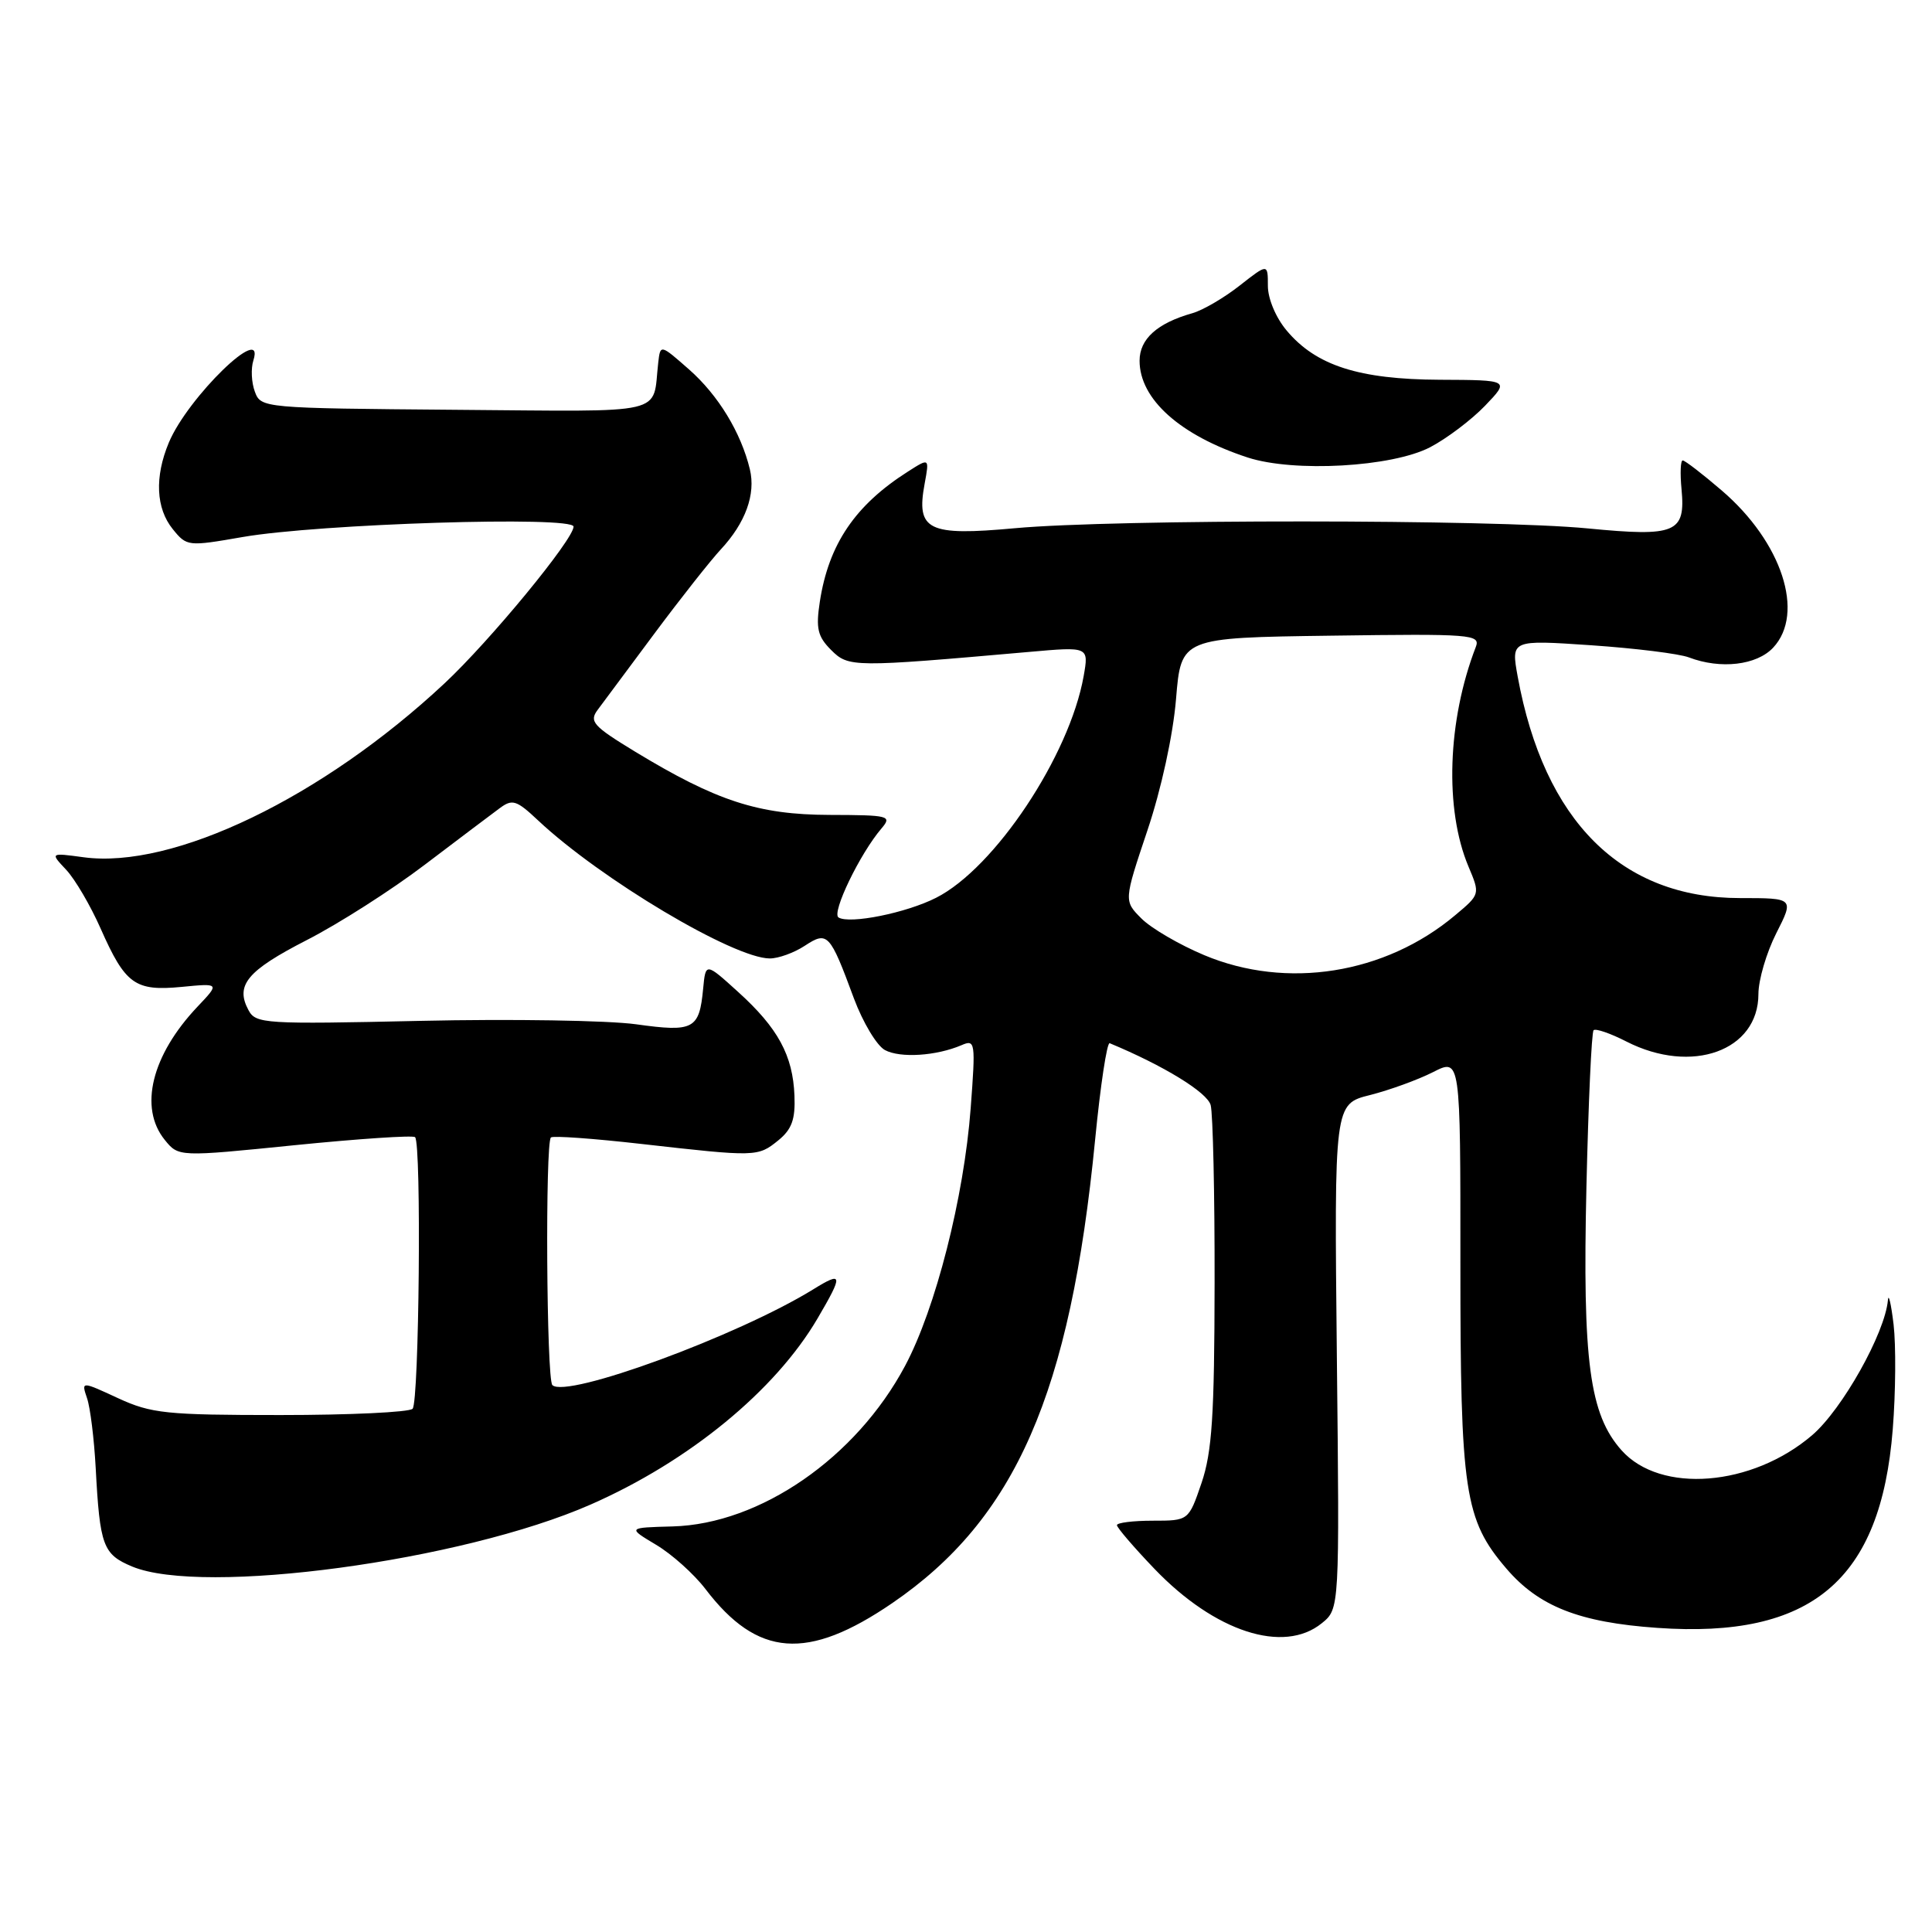 <?xml version="1.0" encoding="UTF-8" standalone="no"?>
<!DOCTYPE svg PUBLIC "-//W3C//DTD SVG 1.1//EN" "http://www.w3.org/Graphics/SVG/1.1/DTD/svg11.dtd" >
<svg xmlns="http://www.w3.org/2000/svg" xmlns:xlink="http://www.w3.org/1999/xlink" version="1.1" viewBox="0 0 256 256">
 <g >
 <path fill="currentColor"
d=" M 118.23 212.42 C 134.56 201.25 141.82 184.68 145.11 151.01 C 145.81 143.83 146.68 138.08 147.04 138.23 C 154.19 141.20 159.96 144.74 160.42 146.43 C 160.72 147.57 160.96 158.18 160.94 170.00 C 160.92 187.59 160.60 192.41 159.21 196.50 C 157.50 201.50 157.50 201.50 152.75 201.50 C 150.13 201.50 148.00 201.77 148.00 202.09 C 148.00 202.42 150.24 205.03 152.98 207.89 C 160.98 216.23 170.08 219.19 175.14 215.09 C 177.50 213.18 177.50 213.18 177.14 179.73 C 176.79 146.29 176.79 146.29 181.53 145.10 C 184.14 144.44 187.90 143.07 189.89 142.06 C 193.52 140.21 193.52 140.21 193.51 167.35 C 193.50 197.71 194.05 201.36 199.60 207.84 C 203.89 212.86 209.27 214.98 219.58 215.70 C 240.05 217.15 249.23 209.40 250.80 189.38 C 251.19 184.50 251.23 178.25 250.91 175.50 C 250.58 172.75 250.24 171.30 250.16 172.27 C 249.77 176.66 244.10 186.76 240.12 190.17 C 232.15 196.99 220.03 197.96 214.87 192.18 C 210.62 187.42 209.68 180.41 210.21 157.25 C 210.47 146.11 210.89 136.77 211.16 136.51 C 211.42 136.25 213.39 136.92 215.53 138.02 C 224.18 142.42 233.00 139.24 233.00 131.71 C 233.00 129.86 234.06 126.24 235.36 123.67 C 237.73 119.00 237.73 119.00 230.56 119.00 C 214.82 119.00 204.60 108.81 201.10 89.64 C 200.22 84.78 200.22 84.78 210.84 85.50 C 216.68 85.90 222.51 86.62 223.79 87.11 C 227.99 88.71 232.78 88.15 234.96 85.81 C 239.20 81.26 236.11 71.83 228.16 65.01 C 225.60 62.81 223.26 61.01 222.97 61.01 C 222.68 61.00 222.61 62.71 222.81 64.81 C 223.36 70.61 222.07 71.15 210.41 70.02 C 197.87 68.80 147.71 68.78 134.50 69.99 C 122.94 71.05 121.37 70.28 122.52 64.09 C 123.15 60.67 123.15 60.67 120.33 62.47 C 113.31 66.93 109.80 72.11 108.63 79.74 C 108.09 83.27 108.34 84.34 110.13 86.13 C 112.44 88.44 113.00 88.44 136.39 86.38 C 144.28 85.68 144.28 85.68 143.59 89.59 C 141.71 100.15 131.81 115.03 124.04 118.96 C 120.09 120.97 112.59 122.48 111.11 121.57 C 110.15 120.98 113.94 113.11 116.82 109.75 C 118.22 108.10 117.81 108.00 109.90 107.98 C 100.47 107.95 94.95 106.15 84.14 99.59 C 78.57 96.20 78.04 95.60 79.20 94.05 C 79.91 93.09 83.31 88.53 86.75 83.90 C 90.19 79.28 94.13 74.29 95.50 72.81 C 98.78 69.29 100.16 65.50 99.36 62.18 C 98.19 57.32 95.17 52.36 91.31 48.96 C 87.50 45.61 87.50 45.61 87.22 48.05 C 86.41 55.11 88.93 54.52 60.33 54.30 C 34.83 54.09 34.57 54.07 33.77 51.90 C 33.32 50.70 33.23 48.84 33.57 47.77 C 35.21 42.61 24.88 52.64 22.37 58.65 C 20.47 63.20 20.66 67.35 22.89 70.11 C 24.75 72.41 24.90 72.42 32.14 71.16 C 42.25 69.40 76.00 68.34 76.00 69.78 C 76.00 71.47 64.92 84.93 58.90 90.55 C 42.71 105.68 22.93 115.20 11.07 113.59 C 6.64 112.99 6.64 112.99 8.77 115.25 C 9.94 116.50 12.00 120.01 13.34 123.05 C 16.61 130.44 17.89 131.36 24.06 130.77 C 29.12 130.28 29.12 130.28 26.17 133.39 C 20.09 139.81 18.37 146.77 21.83 151.04 C 23.66 153.30 23.66 153.30 39.08 151.74 C 47.56 150.89 54.73 150.41 55.00 150.68 C 55.86 151.52 55.54 185.79 54.67 186.67 C 54.21 187.13 46.33 187.50 37.17 187.50 C 22.01 187.50 20.06 187.30 15.63 185.26 C 10.77 183.01 10.77 183.01 11.53 185.26 C 11.96 186.49 12.47 190.65 12.68 194.50 C 13.23 204.84 13.64 205.95 17.50 207.57 C 26.88 211.48 61.20 206.85 78.24 199.37 C 91.28 193.65 102.72 184.27 108.33 174.70 C 111.76 168.85 111.69 168.41 107.75 170.85 C 97.78 177.00 75.02 185.36 73.19 183.53 C 72.41 182.74 72.23 151.41 73.00 150.72 C 73.28 150.47 78.67 150.86 85.00 151.58 C 100.20 153.30 100.41 153.30 103.11 151.12 C 104.92 149.65 105.40 148.33 105.27 145.17 C 105.06 139.85 103.09 136.22 97.81 131.44 C 93.50 127.53 93.50 127.53 93.17 131.01 C 92.66 136.39 91.92 136.79 84.27 135.72 C 80.55 135.21 67.70 135.00 55.72 135.27 C 35.01 135.73 33.89 135.66 32.92 133.84 C 31.15 130.54 32.75 128.62 40.64 124.57 C 44.85 122.42 51.90 117.92 56.30 114.57 C 60.70 111.23 65.16 107.87 66.20 107.10 C 67.89 105.84 68.43 106.01 71.30 108.71 C 79.59 116.49 97.23 127.00 102.01 127.00 C 103.14 127.00 105.22 126.25 106.62 125.33 C 109.66 123.34 109.95 123.64 113.15 132.30 C 114.34 135.48 116.18 138.56 117.26 139.14 C 119.29 140.23 124.07 139.92 127.41 138.49 C 129.23 137.70 129.28 138.07 128.62 146.85 C 127.73 158.66 123.98 173.38 119.93 180.98 C 113.44 193.16 100.73 201.94 89.13 202.26 C 83.14 202.42 83.14 202.42 86.93 204.69 C 89.02 205.93 91.96 208.57 93.48 210.56 C 100.37 219.60 106.99 220.10 118.23 212.42 Z  M 189.50 59.26 C 191.70 58.11 194.97 55.64 196.77 53.77 C 200.04 50.36 200.04 50.36 190.77 50.32 C 180.09 50.27 174.39 48.45 170.50 43.81 C 169.06 42.11 168.00 39.58 168.00 37.88 C 168.00 34.91 168.00 34.91 164.25 37.85 C 162.19 39.47 159.38 41.11 158.00 41.50 C 153.33 42.82 151.00 44.92 151.00 47.80 C 151.00 52.89 156.37 57.69 165.32 60.62 C 171.46 62.62 184.45 61.89 189.50 59.26 Z  M 159.56 126.56 C 156.29 125.19 152.55 123.01 151.26 121.72 C 148.91 119.37 148.91 119.37 152.03 110.06 C 153.88 104.56 155.43 97.43 155.83 92.63 C 156.50 84.50 156.50 84.50 176.37 84.23 C 195.03 83.97 196.19 84.06 195.55 85.73 C 191.79 95.47 191.39 107.25 194.58 114.82 C 196.13 118.50 196.13 118.50 192.81 121.28 C 183.53 129.08 170.49 131.15 159.56 126.56 Z "/>
</g>
</svg>
